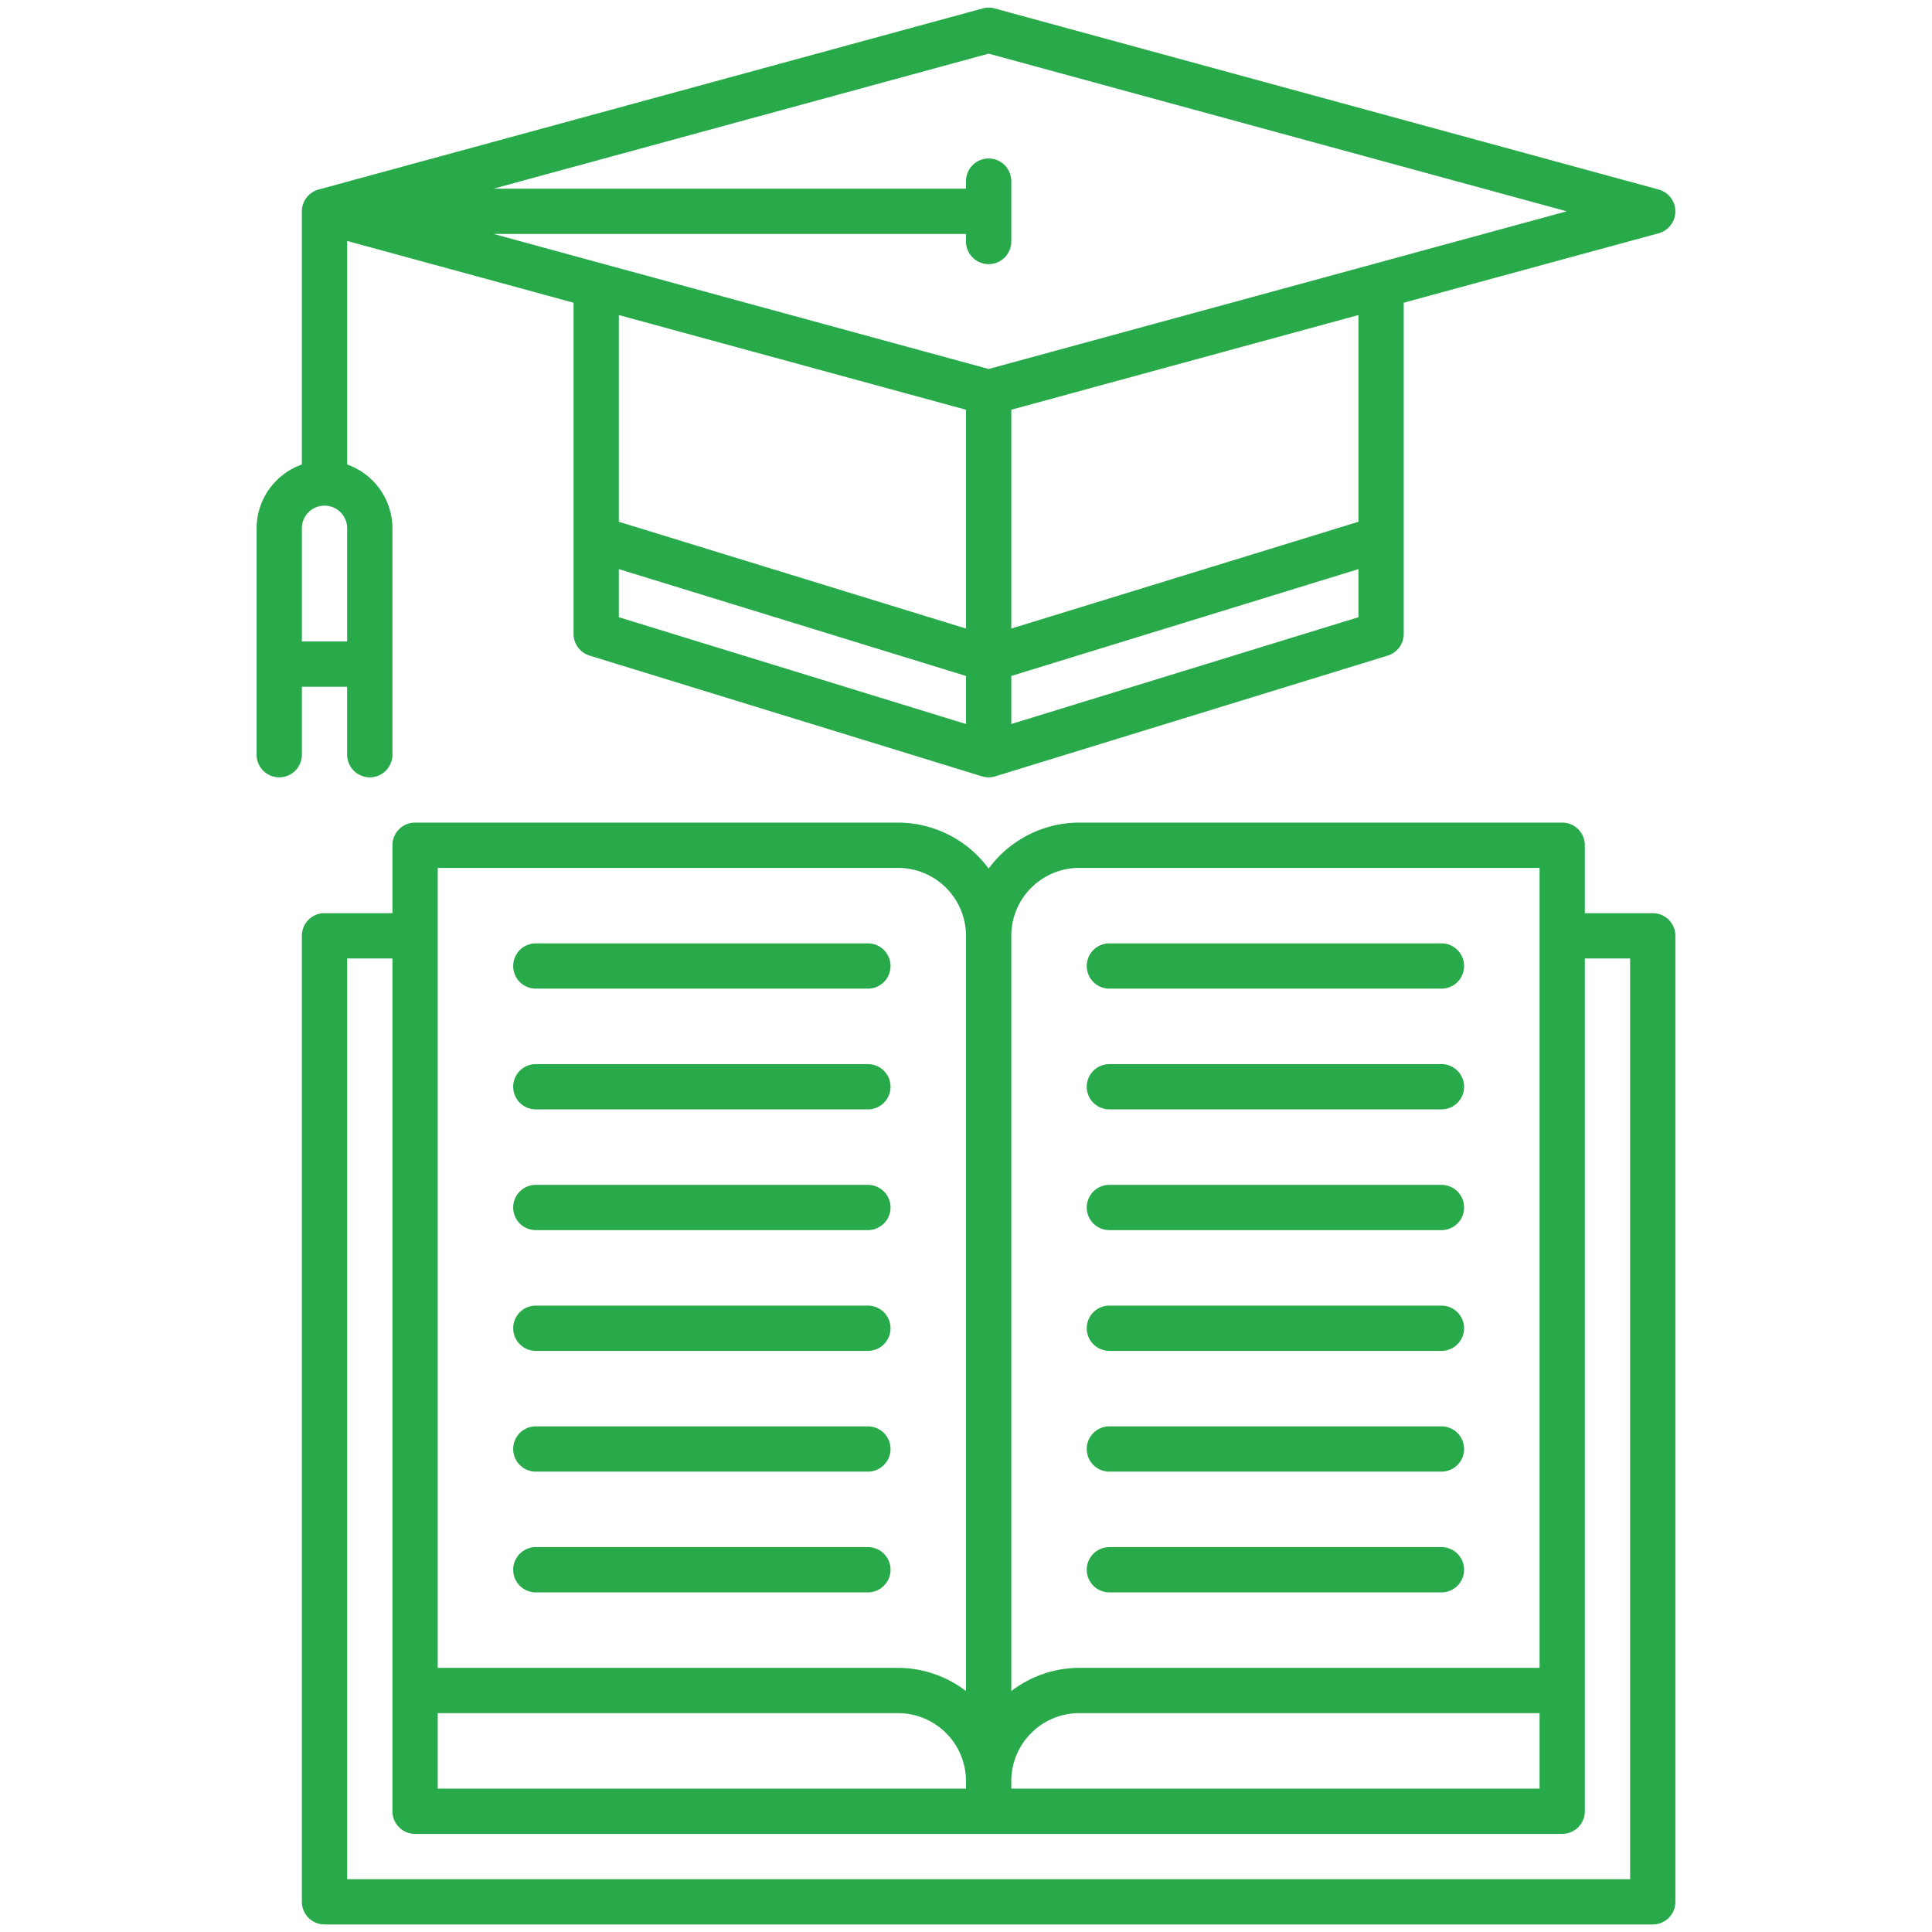 <svg xmlns="http://www.w3.org/2000/svg" version="1.1" xmlns:xlink="http://www.w3.org/1999/xlink" width="512" height="512" x="0" y="0" viewBox="0 0 64 64" style="enable-background:new 0 0 512 512" xml:space="preserve" class=""><g><path d="M54.75 30.25H52.5V28a.75.75 0 0 0-.75-.75h-16a3.735 3.735 0 0 0-3 1.523 3.735 3.735 0 0 0-3-1.523h-16A.75.75 0 0 0 13 28v2.25h-2.25A.75.75 0 0 0 10 31v32a.75.75 0 0 0 .75.75h44a.75.75 0 0 0 .75-.75V31a.75.75 0 0 0-.75-.75ZM33.5 31a2.253 2.253 0 0 1 2.25-2.25H51v26.5H35.75a3.715 3.715 0 0 0-2.25.769Zm0 28a2.253 2.253 0 0 1 2.25-2.25H51v2.5H33.5Zm-19-30.25h15.25A2.253 2.253 0 0 1 32 31v25.019a3.715 3.715 0 0 0-2.25-.769H14.5Zm0 28h15.25A2.253 2.253 0 0 1 32 59v.25H14.5Zm39.5 5.5H11.5v-30.5H13V60a.75.75 0 0 0 .75.75h38a.75.75 0 0 0 .75-.75V31.75H54Z" fill="#28aa4a" opacity="1" data-original="#000000"></path><path d="M36.75 32.75h11a.75.75 0 0 0 0-1.5h-11a.75.75 0 0 0 0 1.5ZM36.75 36.75h11a.75.75 0 0 0 0-1.5h-11a.75.75 0 0 0 0 1.5ZM36.75 40.75h11a.75.75 0 0 0 0-1.5h-11a.75.75 0 0 0 0 1.5ZM36.75 44.75h11a.75.75 0 0 0 0-1.5h-11a.75.75 0 0 0 0 1.5ZM36.75 48.75h11a.75.75 0 0 0 0-1.5h-11a.75.75 0 0 0 0 1.5ZM28.75 31.25h-11a.75.75 0 0 0 0 1.5h11a.75.75 0 0 0 0-1.5ZM28.75 35.25h-11a.75.75 0 0 0 0 1.5h11a.75.75 0 0 0 0-1.5ZM28.75 39.25h-11a.75.75 0 0 0 0 1.5h11a.75.75 0 0 0 0-1.5ZM28.75 43.25h-11a.75.75 0 0 0 0 1.5h11a.75.75 0 0 0 0-1.5ZM28.75 47.25h-11a.75.75 0 0 0 0 1.5h11a.75.75 0 0 0 0-1.5ZM36.75 52.75h11a.75.75 0 0 0 0-1.5h-11a.75.75 0 0 0 0 1.5ZM28.75 51.25h-11a.75.75 0 0 0 0 1.5h11a.75.75 0 0 0 0-1.5ZM10 22.75h1.5V25a.75.75 0 0 0 1.5 0v-7.5a2.248 2.248 0 0 0-1.5-2.112V7.982l7.5 2.046V21a.751.751 0 0 0 .529.717l13 4a.757.757 0 0 0 .442 0l13-4A.751.751 0 0 0 46.5 21V10.027l8.447-2.3a.751.751 0 0 0 0-1.448l-22-6a.752.752 0 0 0-.394 0l-22 6A.749.749 0 0 0 10 7v8.388A2.248 2.248 0 0 0 8.5 17.5V25a.75.75 0 0 0 1.5 0Zm22 1.234-11.5-3.538v-1.593L32 22.392Zm0-3.162-11.5-3.538v-6.847L32 13.573Zm13-.376-11.5 3.538v-1.592L45 18.853Zm0-3.162-11.5 3.538v-7.249L45 10.436ZM32.75 8.75A.75.75 0 0 0 33.5 8V6A.75.75 0 0 0 32 6v.25H16.351l16.4-4.473L51.9 7l-19.15 5.223L16.351 7.75H32V8a.75.75 0 0 0 .75.75ZM10 17.5a.75.75 0 0 1 1.5 0v3.75H10Z" fill="#28aa4a" opacity="1" data-original="#000000"></path></g></svg>